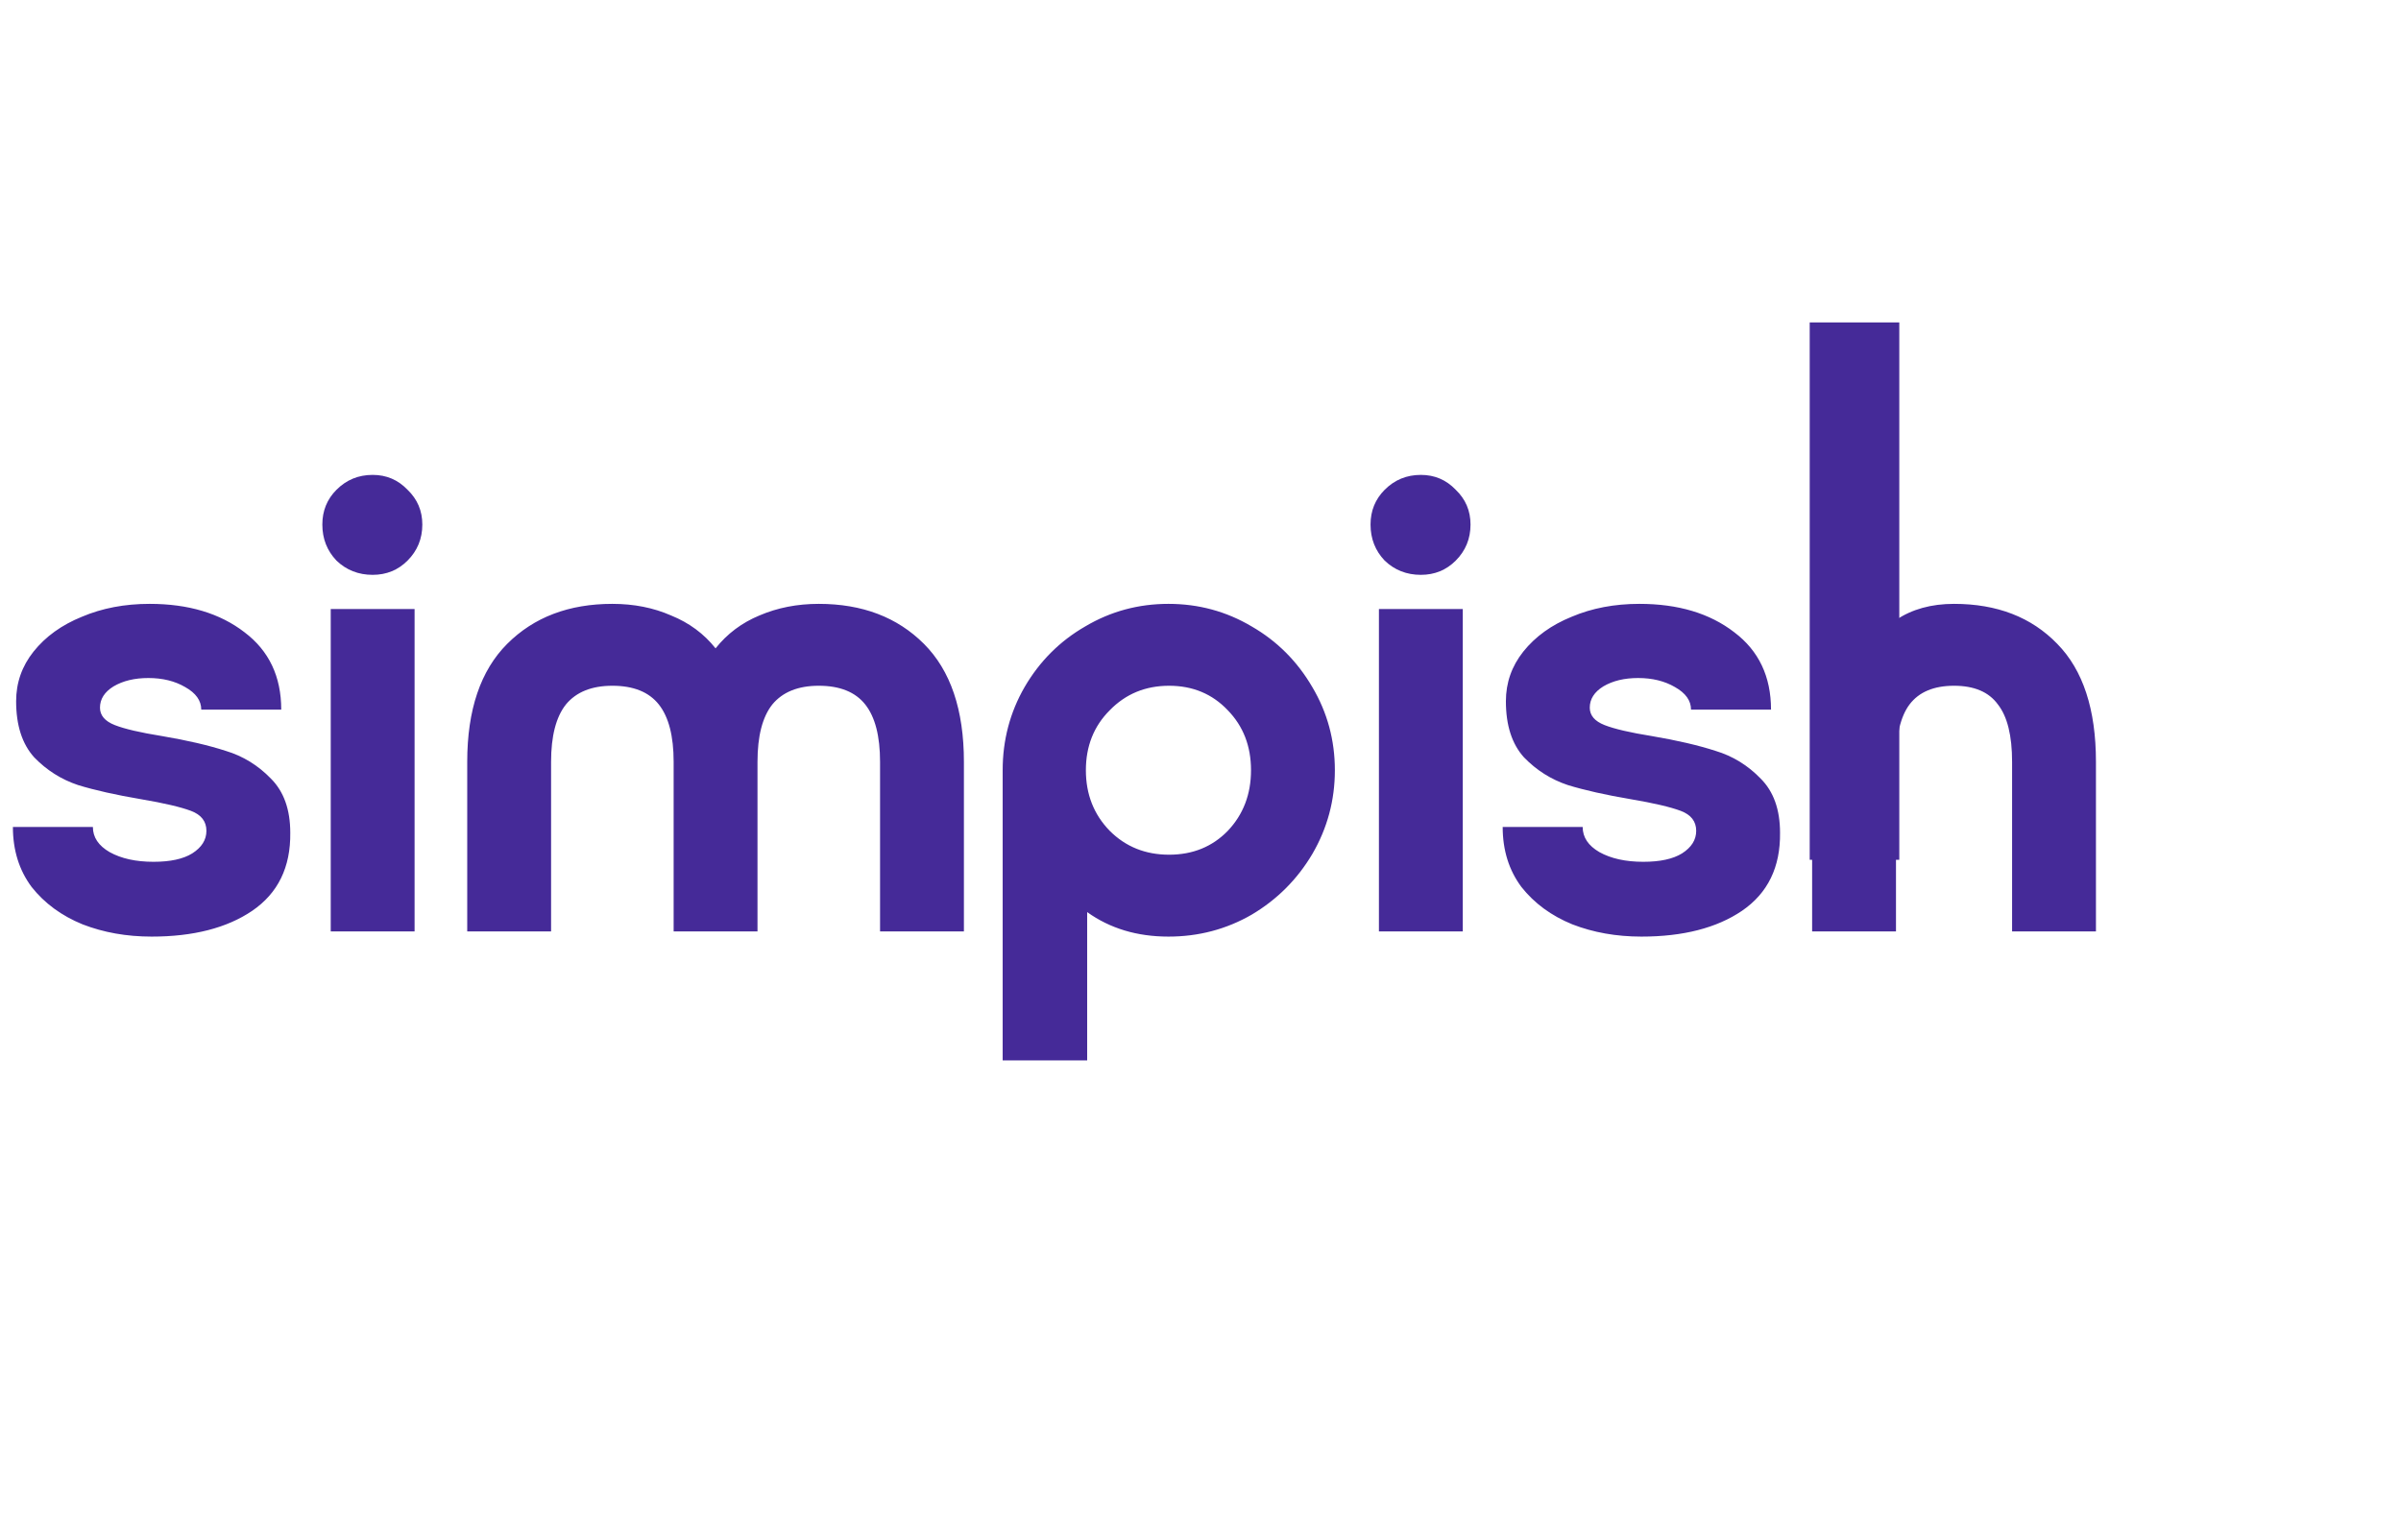 <svg width="134" height="86" viewBox="0 0 134 86" fill="none" xmlns="http://www.w3.org/2000/svg">
<path d="M8.46 52.288C7.068 52.288 5.784 52.06 4.608 51.604C3.432 51.124 2.484 50.428 1.764 49.516C1.068 48.58 0.72 47.464 0.72 46.168H5.184C5.184 46.744 5.496 47.212 6.12 47.572C6.768 47.932 7.584 48.112 8.568 48.112C9.504 48.112 10.224 47.956 10.728 47.644C11.256 47.308 11.52 46.888 11.52 46.384C11.52 45.856 11.232 45.484 10.656 45.268C10.08 45.052 9.156 44.836 7.884 44.62C6.468 44.38 5.292 44.116 4.356 43.828C3.42 43.516 2.604 43 1.908 42.28C1.236 41.536 0.9 40.492 0.9 39.148C0.9 38.116 1.224 37.192 1.872 36.376C2.544 35.536 3.444 34.888 4.572 34.432C5.7 33.952 6.96 33.712 8.352 33.712C10.512 33.712 12.276 34.24 13.644 35.296C15.012 36.328 15.696 37.768 15.696 39.616H11.232C11.232 39.112 10.932 38.692 10.332 38.356C9.756 38.02 9.072 37.852 8.28 37.852C7.512 37.852 6.864 38.008 6.336 38.32C5.832 38.632 5.58 39.028 5.58 39.508C5.58 39.94 5.856 40.264 6.408 40.48C6.96 40.696 7.836 40.9 9.036 41.092C10.452 41.332 11.64 41.608 12.6 41.92C13.56 42.208 14.4 42.724 15.12 43.468C15.84 44.188 16.2 45.196 16.2 46.492C16.224 48.412 15.516 49.864 14.076 50.848C12.66 51.808 10.788 52.288 8.46 52.288ZM20.798 32.092C20.006 32.092 19.334 31.828 18.782 31.3C18.254 30.748 17.99 30.076 17.99 29.284C17.99 28.516 18.254 27.868 18.782 27.34C19.334 26.788 20.006 26.512 20.798 26.512C21.566 26.512 22.214 26.788 22.742 27.34C23.294 27.868 23.57 28.516 23.57 29.284C23.57 30.076 23.294 30.748 22.742 31.3C22.214 31.828 21.566 32.092 20.798 32.092ZM18.458 34H23.138V52H18.458V34ZM45.696 33.712C48.12 33.712 50.076 34.456 51.564 35.944C53.052 37.432 53.796 39.628 53.796 42.532V52H49.116V42.532C49.116 41.092 48.84 40.024 48.288 39.328C47.736 38.632 46.872 38.284 45.696 38.284C44.544 38.284 43.68 38.632 43.104 39.328C42.552 40.024 42.276 41.092 42.276 42.532V52H37.596V42.532C37.596 41.092 37.32 40.024 36.768 39.328C36.216 38.632 35.352 38.284 34.176 38.284C33.024 38.284 32.16 38.632 31.584 39.328C31.032 40.024 30.756 41.092 30.756 42.532V52H26.076V42.532C26.076 39.628 26.82 37.432 28.308 35.944C29.796 34.456 31.752 33.712 34.176 33.712C35.376 33.712 36.468 33.928 37.452 34.36C38.46 34.768 39.288 35.38 39.936 36.196C40.584 35.38 41.4 34.768 42.384 34.36C43.392 33.928 44.496 33.712 45.696 33.712ZM55.959 43C55.959 41.32 56.367 39.772 57.183 38.356C58.023 36.916 59.151 35.788 60.567 34.972C61.983 34.132 63.531 33.712 65.211 33.712C66.891 33.712 68.439 34.132 69.855 34.972C71.271 35.788 72.399 36.916 73.239 38.356C74.079 39.772 74.499 41.32 74.499 43C74.499 44.68 74.079 46.24 73.239 47.68C72.399 49.096 71.271 50.224 69.855 51.064C68.439 51.88 66.891 52.288 65.211 52.288C63.459 52.288 61.947 51.832 60.675 50.92V59.2H55.959V43ZM65.247 47.716C66.567 47.716 67.659 47.272 68.523 46.384C69.387 45.472 69.819 44.344 69.819 43C69.819 41.656 69.387 40.54 68.523 39.652C67.659 38.74 66.567 38.284 65.247 38.284C63.927 38.284 62.823 38.74 61.935 39.652C61.047 40.54 60.603 41.656 60.603 43C60.603 44.344 61.047 45.472 61.935 46.384C62.823 47.272 63.927 47.716 65.247 47.716ZM79.298 32.092C78.506 32.092 77.834 31.828 77.282 31.3C76.754 30.748 76.49 30.076 76.49 29.284C76.49 28.516 76.754 27.868 77.282 27.34C77.834 26.788 78.506 26.512 79.298 26.512C80.066 26.512 80.714 26.788 81.242 27.34C81.794 27.868 82.07 28.516 82.07 29.284C82.07 30.076 81.794 30.748 81.242 31.3C80.714 31.828 80.066 32.092 79.298 32.092ZM76.958 34H81.638V52H76.958V34ZM91.605 52.288C90.213 52.288 88.928 52.06 87.752 51.604C86.576 51.124 85.629 50.428 84.909 49.516C84.213 48.58 83.865 47.464 83.865 46.168H88.329C88.329 46.744 88.641 47.212 89.264 47.572C89.912 47.932 90.728 48.112 91.713 48.112C92.648 48.112 93.368 47.956 93.873 47.644C94.4 47.308 94.665 46.888 94.665 46.384C94.665 45.856 94.376 45.484 93.8 45.268C93.225 45.052 92.3 44.836 91.028 44.62C89.612 44.38 88.436 44.116 87.501 43.828C86.564 43.516 85.749 43 85.052 42.28C84.38 41.536 84.044 40.492 84.044 39.148C84.044 38.116 84.368 37.192 85.016 36.376C85.689 35.536 86.588 34.888 87.716 34.432C88.844 33.952 90.105 33.712 91.496 33.712C93.656 33.712 95.421 34.24 96.788 35.296C98.156 36.328 98.841 37.768 98.841 39.616H94.376C94.376 39.112 94.076 38.692 93.477 38.356C92.9 38.02 92.216 37.852 91.424 37.852C90.656 37.852 90.008 38.008 89.481 38.32C88.977 38.632 88.725 39.028 88.725 39.508C88.725 39.94 89.001 40.264 89.552 40.48C90.105 40.696 90.981 40.9 92.18 41.092C93.597 41.332 94.784 41.608 95.745 41.92C96.704 42.208 97.544 42.724 98.264 43.468C98.984 44.188 99.344 45.196 99.344 46.492C99.368 48.412 98.66 49.864 97.221 50.848C95.805 51.808 93.933 52.288 91.605 52.288ZM109.055 33.712C111.455 33.712 113.375 34.456 114.815 35.944C116.255 37.408 116.975 39.604 116.975 42.532V52H112.295V42.532C112.295 41.068 112.031 40 111.503 39.328C110.999 38.632 110.183 38.284 109.055 38.284C107.927 38.284 107.099 38.632 106.571 39.328C106.067 40 105.815 41.068 105.815 42.532V52H101.135V26.8H105.815V34.612C106.703 34.012 107.783 33.712 109.055 33.712Z" fill="#452A98"/>
<line x1="103.5" y1="48" x2="103.5" y2="18" stroke="#452A98" stroke-width="5"/>
</svg>
